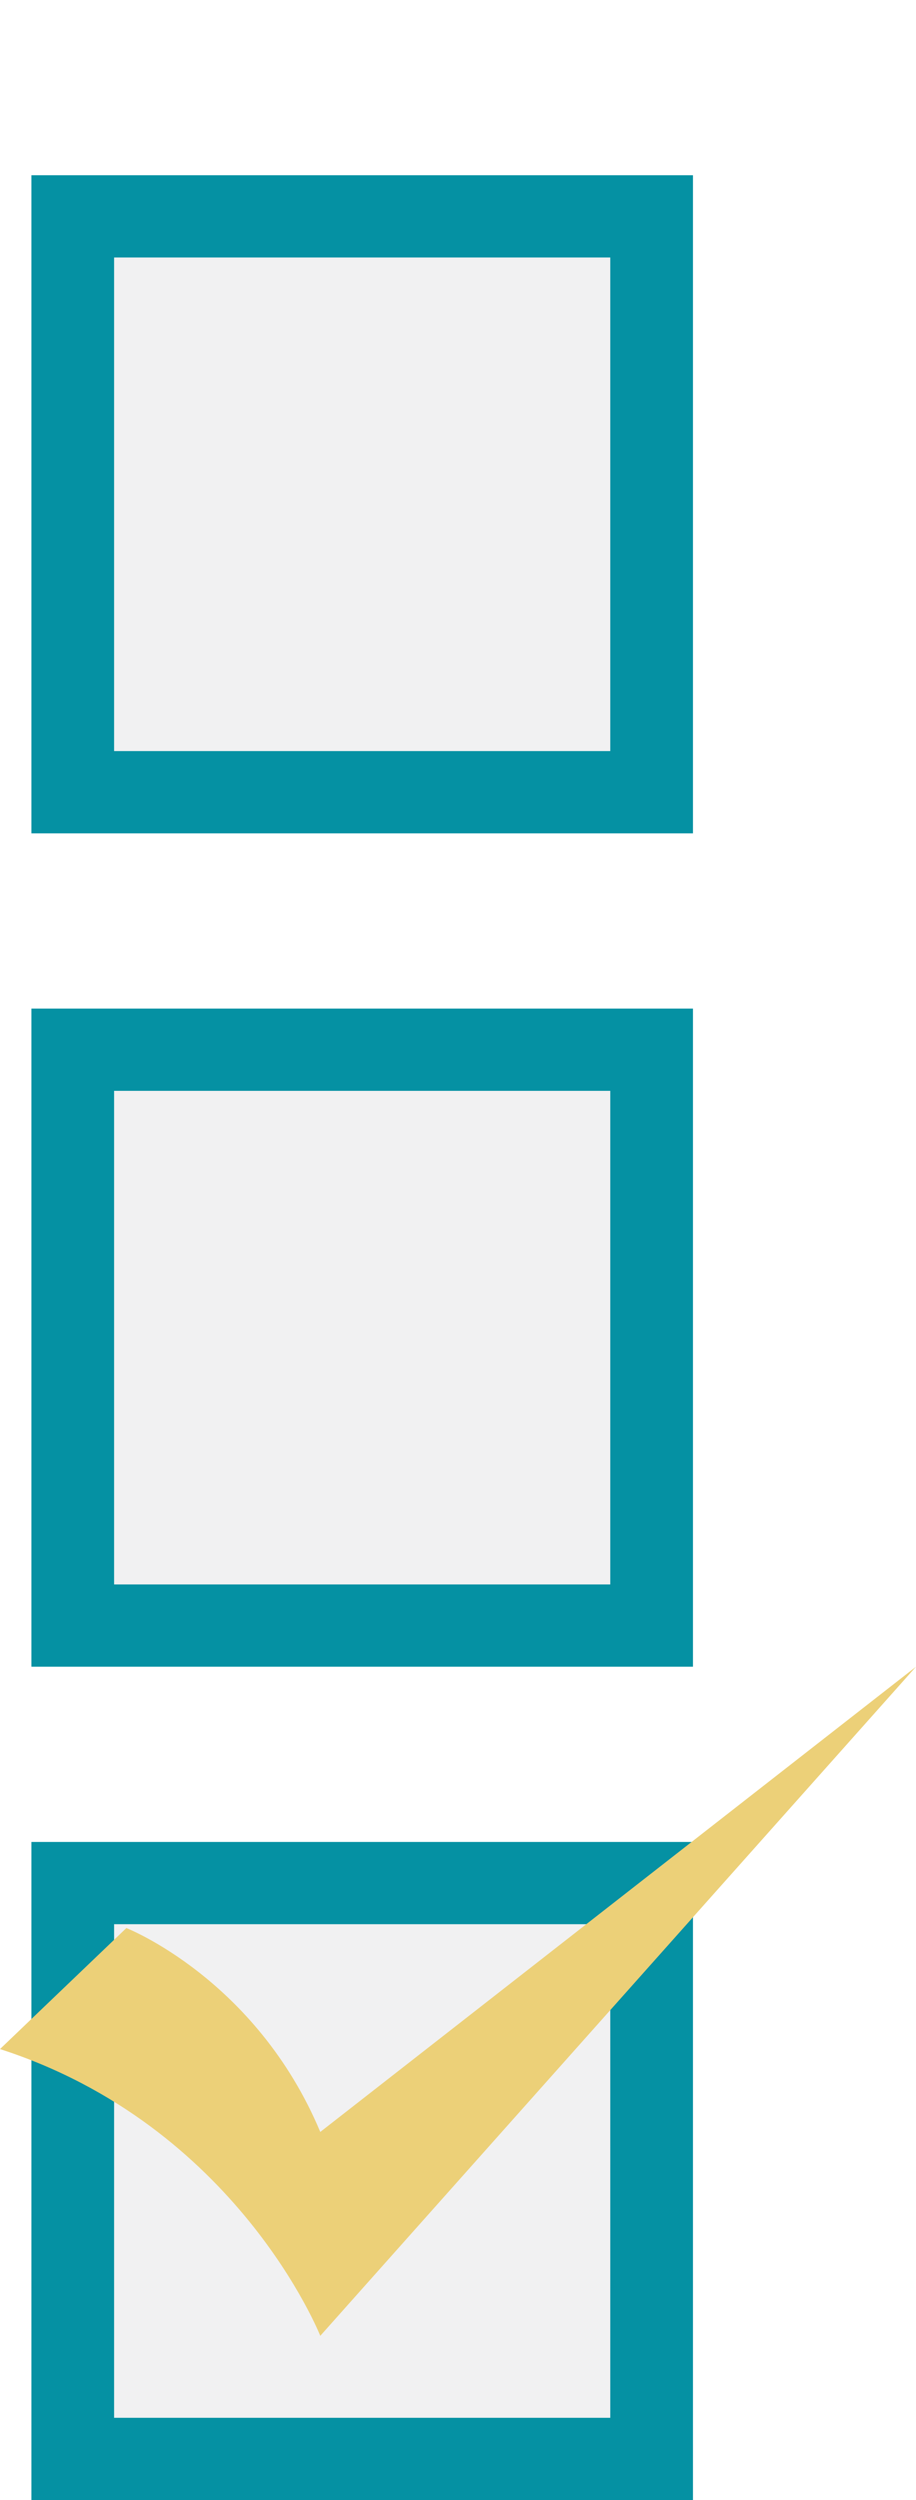 <?xml version="1.0" encoding="utf-8"?>
<!-- Generator: Adobe Illustrator 16.0.0, SVG Export Plug-In . SVG Version: 6.00 Build 0)  -->
<!DOCTYPE svg PUBLIC "-//W3C//DTD SVG 1.1//EN" "http://www.w3.org/Graphics/SVG/1.1/DTD/svg11.dtd">
<svg version="1.1" id="Layer_1" xmlns="http://www.w3.org/2000/svg" xmlns:xlink="http://www.w3.org/1999/xlink" x="0px" y="0px"
	 width="55px" height="150px" viewBox="0 0 55 150" enable-background="new 0 0 55 150" xml:space="preserve">
<rect x="1.886" y="60.514" fill="#0591A3" width="39.722" height="39.486"/>
<rect x="6.851" y="65.449" fill="#F1F1F2" width="29.792" height="29.615"/>
<rect x="1.886" y="10.514" fill="#0591A3" width="39.722" height="39.486"/>
<polygon fill="#F1F1F2" points="6.851,15.449 36.643,15.449 36.643,21.5 36.643,45.064 6.851,45.064 "/>
<rect x="1.886" y="110.514" fill="#0591A3" width="39.722" height="39.486"/>
<rect x="6.851" y="115.449" fill="#F1F1F2" width="29.792" height="29.615"/>
<path fill="#ECD078" d="M19.231,140.146L55,100l-35.769,27.913c-3.846-9.177-11.643-12.233-11.643-12.233L0,122.941
	C14.231,127.527,19.231,140.146,19.231,140.146z"/>
<rect x="-81.187" y="58.699" fill="#D95B43" width="29.792" height="29.615"/>
<g>
	<rect x="86.332" y="45.449" fill="#C02943" width="40" height="40"/>
	<rect x="91.332" y="50.449" fill="#542437" width="30" height="30"/>
</g>
<g>
	<rect x="-64.564" y="9.1" fill="#ECD078" width="37.84" height="37.84"/>
	<rect x="-59.791" y="13.874" fill="#542437" width="28.293" height="28.293"/>
</g>
<g>
	<rect x="108.616" y="-9.819" fill="#0591A3" width="37.84" height="37.839"/>
	<rect x="113.39" y="-5.046" fill="#F1F1F2" width="28.293" height="28.292"/>
</g>
</svg>
